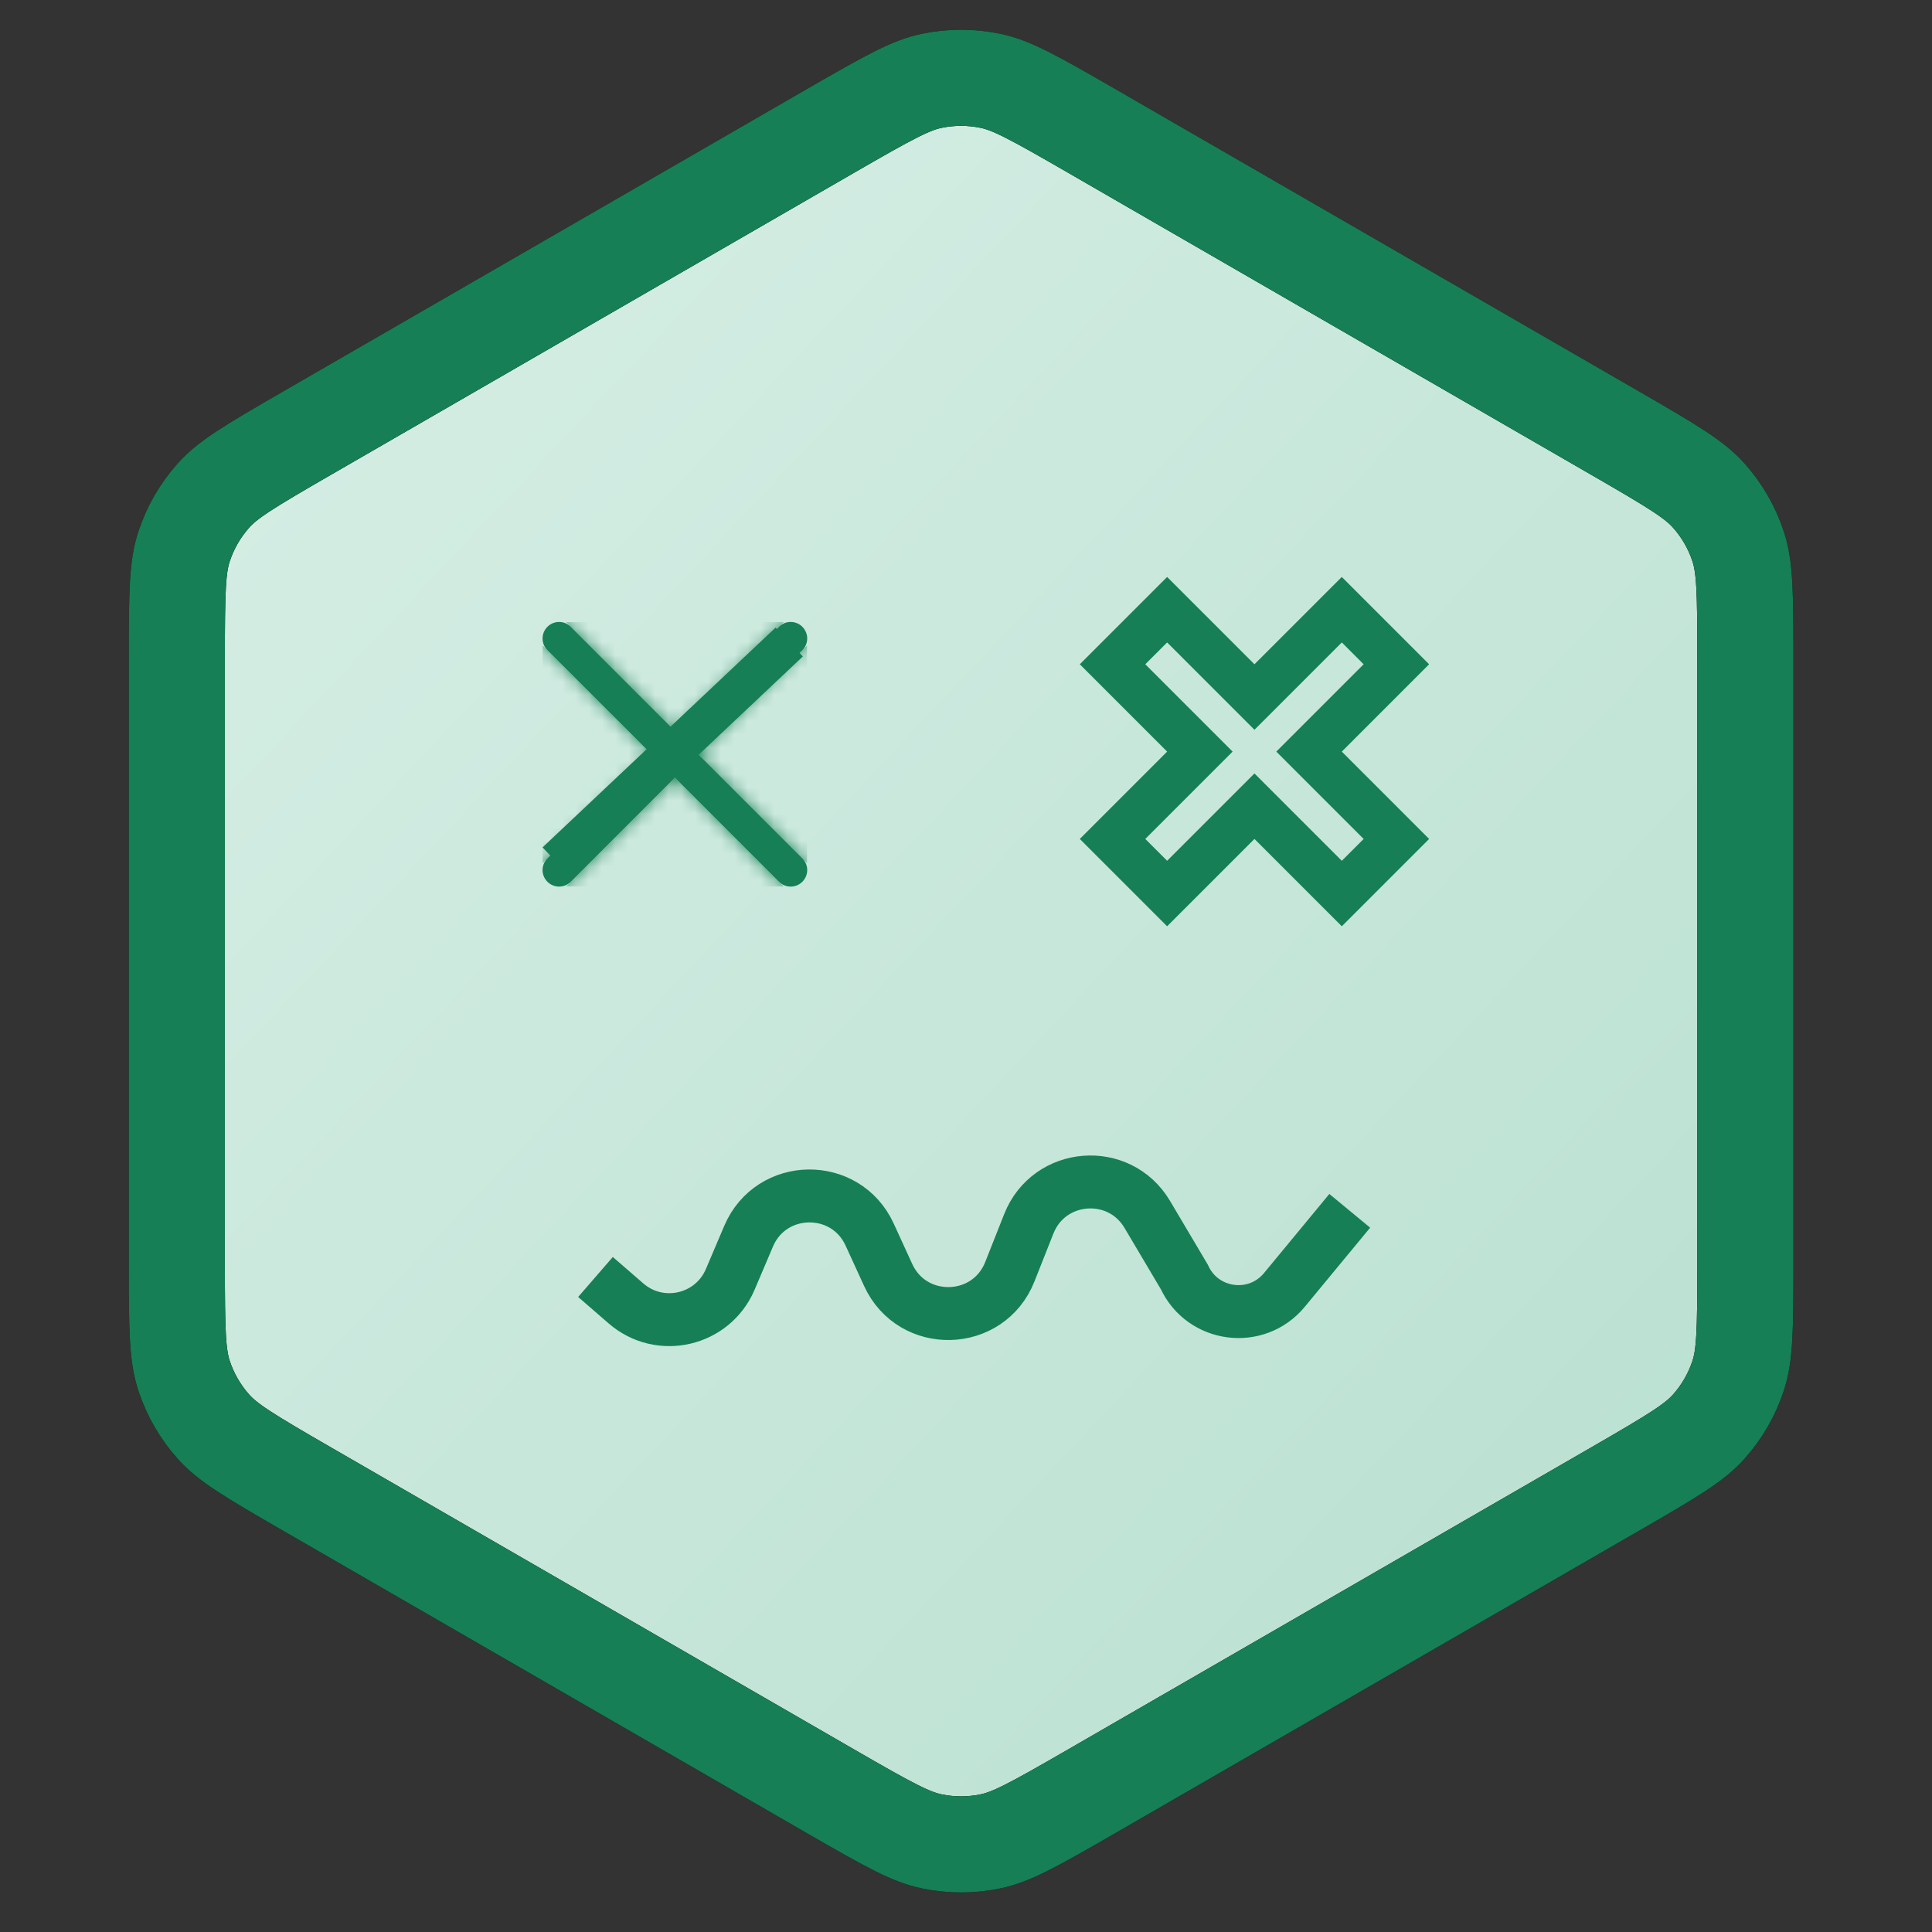 <svg width="146" height="146" viewBox="0 0 146 146" fill="none" xmlns="http://www.w3.org/2000/svg">
<rect x="0" y="0" width="146" height="146" fill="#333333" stroke="none"/>
<path d="M82.507 9.896L122.019 32.709C126.54 35.318 128.062 36.248 129.137 37.454C130.127 38.565 130.879 39.867 131.346 41.281C131.853 42.815 131.897 44.597 131.897 49.817V95.442C131.897 100.661 131.853 102.444 131.346 103.978C130.879 105.391 130.127 106.694 129.137 107.805C128.062 109.011 126.54 109.941 122.019 112.55L82.507 135.363C77.987 137.973 76.421 138.826 74.839 139.154C73.381 139.456 71.878 139.456 70.42 139.154C68.838 138.826 67.272 137.973 62.752 135.363L23.24 112.55C18.719 109.941 17.197 109.011 16.122 107.805C15.132 106.694 14.38 105.391 13.913 103.978C13.406 102.444 13.362 100.661 13.362 95.442V49.817C13.362 44.597 13.406 42.815 13.913 41.281C14.38 39.867 15.132 38.565 16.122 37.454C17.197 36.248 18.719 35.318 23.24 32.709L62.752 9.896C67.272 7.286 68.838 6.433 70.42 6.105C71.878 5.803 73.381 5.803 74.839 6.105C76.421 6.433 77.987 7.286 82.507 9.896Z" fill="url(#paint0_linear_460_327)" stroke="black" stroke-width="7.263"/>
<path d="M82.507 9.896L122.019 32.709C126.54 35.318 128.062 36.248 129.137 37.454C130.127 38.565 130.879 39.867 131.346 41.281C131.853 42.815 131.897 44.597 131.897 49.817V95.442C131.897 100.661 131.853 102.444 131.346 103.978C130.879 105.391 130.127 106.694 129.137 107.805C128.062 109.011 126.54 109.941 122.019 112.55L82.507 135.363C77.987 137.973 76.421 138.826 74.839 139.154C73.381 139.456 71.878 139.456 70.42 139.154C68.838 138.826 67.272 137.973 62.752 135.363L23.24 112.55C18.719 109.941 17.197 109.011 16.122 107.805C15.132 106.694 14.38 105.391 13.913 103.978C13.406 102.444 13.362 100.661 13.362 95.442V49.817C13.362 44.597 13.406 42.815 13.913 41.281C14.38 39.867 15.132 38.565 16.122 37.454C17.197 36.248 18.719 35.318 23.24 32.709L62.752 9.896C67.272 7.286 68.838 6.433 70.42 6.105C71.878 5.803 73.381 5.803 74.839 6.105C76.421 6.433 77.987 7.286 82.507 9.896Z" stroke="#167F56" stroke-width="7.263"/>
<g clip-path="url(#clip0_460_327)">
<mask id="path-3-inside-1_460_327" fill="white">
<path d="M52.768 57L60.634 49.135C61.122 48.646 61.122 47.855 60.634 47.367C60.146 46.878 59.354 46.878 58.866 47.367L51 55.233L43.135 47.367C42.646 46.878 41.855 46.878 41.367 47.367C40.878 47.855 40.878 48.647 41.367 49.135L49.233 57L41.367 64.866C40.878 65.354 40.878 66.146 41.367 66.634C41.855 67.122 42.647 67.122 43.135 66.634L51 58.768L58.866 66.634C59.354 67.122 60.146 67.122 60.634 66.634C61.122 66.146 61.122 65.354 60.634 64.866L52.768 57Z"/>
</mask>
<path d="M52.768 57L60.634 49.135C61.122 48.646 61.122 47.855 60.634 47.367C60.146 46.878 59.354 46.878 58.866 47.367L51 55.233L43.135 47.367C42.646 46.878 41.855 46.878 41.367 47.367C40.878 47.855 40.878 48.647 41.367 49.135L49.233 57L41.367 64.866C40.878 65.354 40.878 66.146 41.367 66.634C41.855 67.122 42.647 67.122 43.135 66.634L51 58.768L58.866 66.634C59.354 67.122 60.146 67.122 60.634 66.634C61.122 66.146 61.122 65.354 60.634 64.866L52.768 57Z" fill="#167F56"/>
<path d="M52.768 57L-17.939 -13.714L-88.661 57L-17.939 127.714L52.768 57ZM60.634 49.135L131.341 119.849L131.345 119.845L60.634 49.135ZM60.634 47.367L-10.077 118.077L-10.074 118.08L60.634 47.367ZM58.866 47.367L-11.848 -23.341L-11.848 -23.341L58.866 47.367ZM51 55.233L-19.714 125.94L51 196.661L121.714 125.94L51 55.233ZM43.135 47.367L113.849 -23.34L113.845 -23.344L43.135 47.367ZM41.367 49.135L-29.341 119.848L-29.34 119.849L41.367 49.135ZM49.233 57L119.94 127.714L190.661 57L119.94 -13.714L49.233 57ZM41.367 64.866L-29.341 -5.848L-29.344 -5.845L41.367 64.866ZM43.135 66.634L113.848 137.342L113.849 137.341L43.135 66.634ZM51 58.768L121.715 -11.939L51 -82.661L-19.714 -11.939L51 58.768ZM58.866 66.634L-11.849 137.341L-11.845 137.345L58.866 66.634ZM60.634 66.634L-10.077 -4.077L-10.079 -4.074L60.634 66.634ZM60.634 64.866L131.342 -5.848L131.341 -5.848L60.634 64.866ZM123.474 127.715L131.341 119.849L-10.073 -21.58L-17.939 -13.714L123.474 127.715ZM131.345 119.845C170.884 80.306 170.888 16.196 131.342 -23.347L-10.074 118.08C-48.643 79.514 -48.639 16.987 -10.077 -21.576L131.345 119.845ZM131.345 -23.344C91.805 -62.883 27.695 -62.887 -11.848 -23.341L129.579 118.074C91.013 156.644 28.486 156.64 -10.077 118.077L131.345 -23.344ZM-11.848 -23.341L-19.714 -15.474L121.714 125.94L129.58 118.074L-11.848 -23.341ZM121.715 -15.474L113.849 -23.34L-27.58 118.073L-19.714 125.94L121.715 -15.474ZM113.845 -23.344C74.306 -62.883 10.196 -62.887 -29.347 -23.341L112.08 118.074C73.514 156.644 10.987 156.64 -27.576 118.077L113.845 -23.344ZM-29.347 -23.341C-68.879 16.194 -68.891 80.302 -29.341 119.848L112.074 -21.579C150.647 16.991 150.635 79.516 112.08 118.074L-29.347 -23.341ZM-29.34 119.849L-21.474 127.715L119.94 -13.714L112.073 -21.58L-29.34 119.849ZM-21.474 -13.714L-29.341 -5.848L112.074 135.58L119.94 127.714L-21.474 -13.714ZM-29.344 -5.845C-68.883 33.694 -68.887 97.805 -29.341 137.348L112.074 -4.08C150.644 34.487 150.64 97.014 112.077 135.576L-29.344 -5.845ZM-29.341 137.348C10.194 176.879 74.302 176.892 113.848 137.342L-27.579 -4.074C10.991 -42.647 73.516 -42.635 112.074 -4.08L-29.341 137.348ZM113.849 137.341L121.715 129.474L-19.714 -11.939L-27.58 -4.073L113.849 137.341ZM-19.714 129.474L-11.849 137.341L129.58 -4.073L121.715 -11.939L-19.714 129.474ZM-11.845 137.345C27.694 176.884 91.805 176.888 131.347 137.342L-10.079 -4.074C28.487 -42.643 91.014 -42.639 129.576 -4.077L-11.845 137.345ZM131.345 137.345C170.884 97.805 170.888 33.695 131.342 -5.848L-10.074 135.579C-48.643 97.013 -48.639 34.486 -10.077 -4.077L131.345 137.345ZM131.341 -5.848L123.475 -13.714L-17.939 127.714L-10.073 135.58L131.341 -5.848Z" fill="#167F56" mask="url(#path-3-inside-1_460_327)"/>
<rect x="41" y="64.036" width="24.21" height="3" transform="rotate(-43.324 41 64.036)" fill="#167F56"/>
</g>
<path d="M45 96.5L47.31 98.502C49.874 100.724 53.859 99.802 55.186 96.679L56.571 93.421C58.27 89.423 63.908 89.345 65.718 93.294L67.118 96.349C68.953 100.351 74.692 100.2 76.312 96.106L77.747 92.48C79.277 88.616 84.579 88.196 86.698 91.772L89.5 96.5V96.5C90.89 99.511 94.947 100.037 97.059 97.481L102 91.5" stroke="#167F56" stroke-width="4"/>
<path d="M107.998 63.399L101.399 69.998L94.799 63.399L88.199 69.998L81.6 63.399L88.199 56.799L81.6 50.199L88.199 43.6L94.799 50.199L101.399 43.6L107.998 50.199L101.399 56.799L107.998 63.399ZM101.399 65.049L103.049 63.399L96.449 56.799L103.049 50.199L101.399 48.549L94.799 55.149L88.199 48.549L86.549 50.199L93.149 56.799L86.549 63.399L88.199 65.049L94.799 58.449L101.399 65.049Z" fill="#167F56"/>
<defs>
<linearGradient id="paint0_linear_460_327" x1="145.259" y1="116.325" x2="11.582" y2="-9.224" gradientUnits="userSpaceOnUse">
<stop stop-color="#B8E0D0"/>
<stop offset="1" stop-color="#DBF0E8"/>
</linearGradient>
<clipPath id="clip0_460_327">
<rect width="20" height="20" fill="white" transform="translate(41 47)"/>
</clipPath>
</defs>
</svg>
